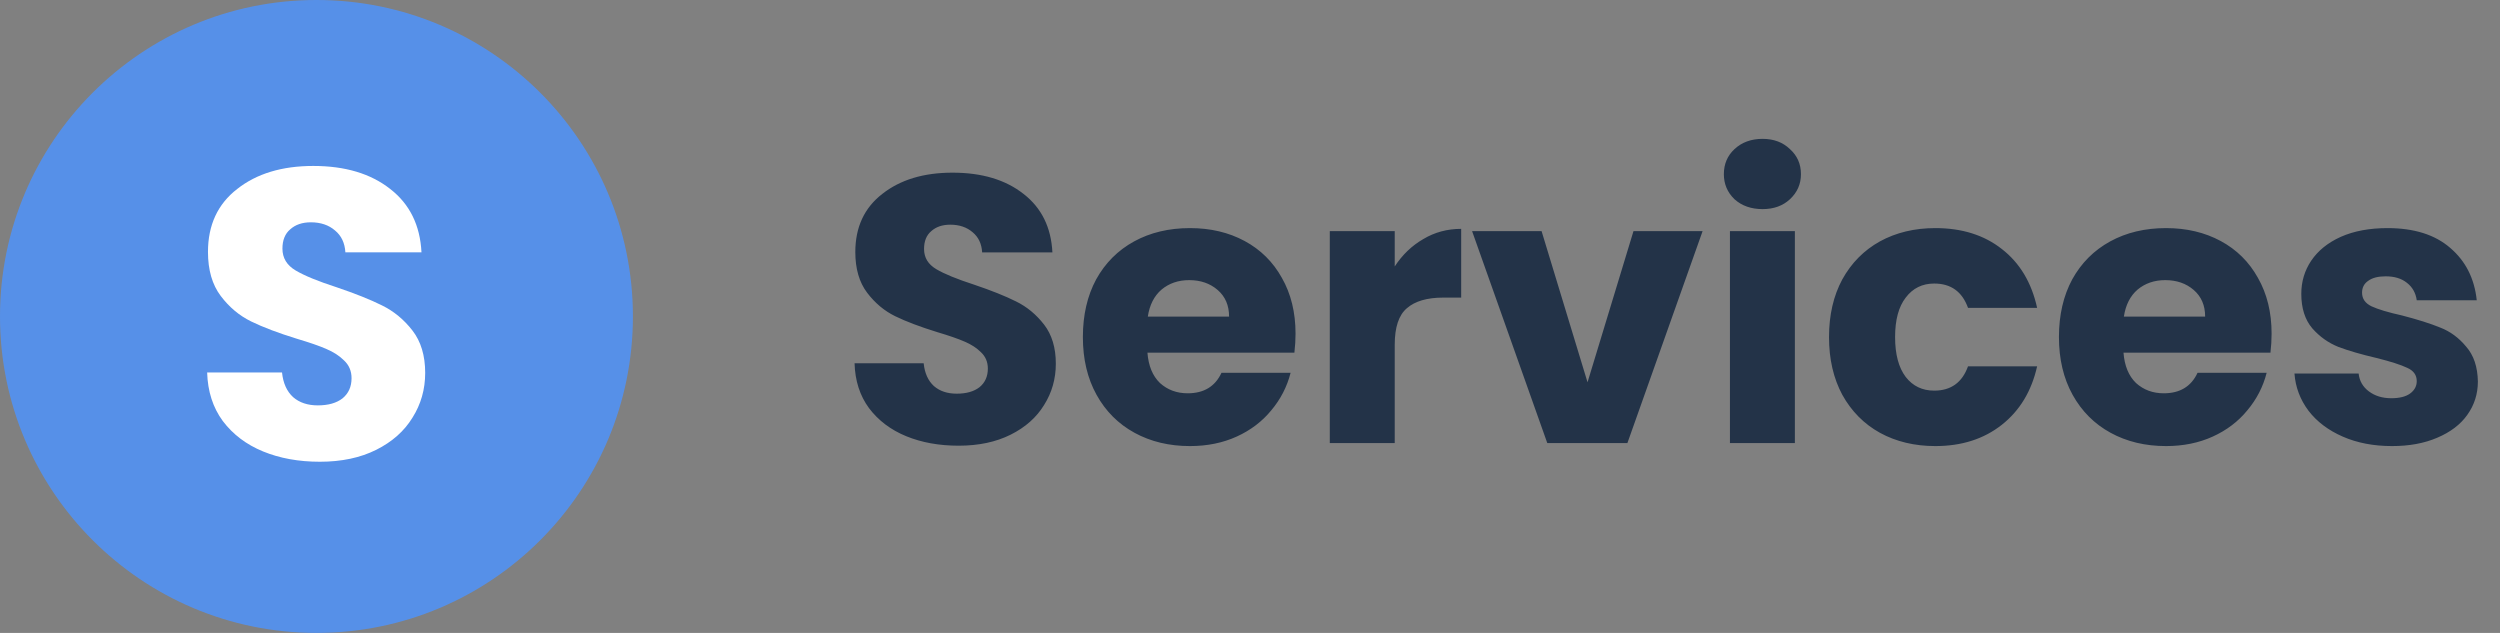 <svg width="158" height="40" viewBox="0 0 158 40" fill="none" xmlns="http://www.w3.org/2000/svg">
<rect x="0" y="0" width="158" height="40" fill="#808080" stroke="none"/>
<path d="M60.584 28.168C59.352 28.168 58.248 27.968 57.272 27.568C56.296 27.168 55.512 26.576 54.92 25.792C54.344 25.008 54.04 24.064 54.008 22.96H58.376C58.44 23.584 58.656 24.064 59.024 24.4C59.392 24.72 59.872 24.88 60.464 24.88C61.072 24.88 61.552 24.744 61.904 24.472C62.256 24.184 62.432 23.792 62.432 23.296C62.432 22.88 62.288 22.536 62 22.264C61.728 21.992 61.384 21.768 60.968 21.592C60.568 21.416 59.992 21.216 59.24 20.992C58.152 20.656 57.264 20.32 56.576 19.984C55.888 19.648 55.296 19.152 54.8 18.496C54.304 17.84 54.056 16.984 54.056 15.928C54.056 14.36 54.624 13.136 55.76 12.256C56.896 11.36 58.376 10.912 60.2 10.912C62.056 10.912 63.552 11.36 64.688 12.256C65.824 13.136 66.432 14.368 66.512 15.952H62.072C62.04 15.408 61.84 14.984 61.472 14.68C61.104 14.36 60.632 14.2 60.056 14.2C59.56 14.2 59.16 14.336 58.856 14.608C58.552 14.864 58.4 15.24 58.4 15.736C58.4 16.28 58.656 16.704 59.168 17.008C59.68 17.312 60.48 17.64 61.568 17.992C62.656 18.36 63.536 18.712 64.208 19.048C64.896 19.384 65.488 19.872 65.984 20.512C66.48 21.152 66.728 21.976 66.728 22.984C66.728 23.944 66.48 24.816 65.984 25.6C65.504 26.384 64.8 27.008 63.872 27.472C62.944 27.936 61.848 28.168 60.584 28.168ZM81.878 21.088C81.878 21.472 81.854 21.872 81.806 22.288H72.518C72.582 23.12 72.846 23.76 73.31 24.208C73.79 24.64 74.374 24.856 75.062 24.856C76.086 24.856 76.798 24.424 77.198 23.56H81.566C81.342 24.44 80.934 25.232 80.342 25.936C79.766 26.64 79.038 27.192 78.158 27.592C77.278 27.992 76.294 28.192 75.206 28.192C73.894 28.192 72.726 27.912 71.702 27.352C70.678 26.792 69.878 25.992 69.302 24.952C68.726 23.912 68.438 22.696 68.438 21.304C68.438 19.912 68.718 18.696 69.278 17.656C69.854 16.616 70.654 15.816 71.678 15.256C72.702 14.696 73.878 14.416 75.206 14.416C76.502 14.416 77.654 14.688 78.662 15.232C79.67 15.776 80.454 16.552 81.014 17.56C81.59 18.568 81.878 19.744 81.878 21.088ZM77.678 20.008C77.678 19.304 77.438 18.744 76.958 18.328C76.478 17.912 75.878 17.704 75.158 17.704C74.47 17.704 73.886 17.904 73.406 18.304C72.942 18.704 72.654 19.272 72.542 20.008H77.678ZM88.147 16.84C88.627 16.104 89.227 15.528 89.947 15.112C90.667 14.68 91.467 14.464 92.347 14.464V18.808H91.219C90.195 18.808 89.427 19.032 88.915 19.48C88.403 19.912 88.147 20.68 88.147 21.784V28H84.043V14.608H88.147V16.84ZM100.332 24.16L103.236 14.608H107.604L102.852 28H97.788L93.036 14.608H97.428L100.332 24.16ZM111.396 13.216C110.676 13.216 110.084 13.008 109.62 12.592C109.172 12.16 108.948 11.632 108.948 11.008C108.948 10.368 109.172 9.84 109.62 9.424C110.084 8.992 110.676 8.776 111.396 8.776C112.1 8.776 112.676 8.992 113.124 9.424C113.588 9.84 113.82 10.368 113.82 11.008C113.82 11.632 113.588 12.16 113.124 12.592C112.676 13.008 112.1 13.216 111.396 13.216ZM113.436 14.608V28H109.332V14.608H113.436ZM115.594 21.304C115.594 19.912 115.874 18.696 116.434 17.656C117.01 16.616 117.802 15.816 118.81 15.256C119.834 14.696 121.002 14.416 122.314 14.416C123.994 14.416 125.394 14.856 126.514 15.736C127.65 16.616 128.394 17.856 128.746 19.456H124.378C124.01 18.432 123.298 17.92 122.242 17.92C121.49 17.92 120.89 18.216 120.442 18.808C119.994 19.384 119.77 20.216 119.77 21.304C119.77 22.392 119.994 23.232 120.442 23.824C120.89 24.4 121.49 24.688 122.242 24.688C123.298 24.688 124.01 24.176 124.378 23.152H128.746C128.394 24.72 127.65 25.952 126.514 26.848C125.378 27.744 123.978 28.192 122.314 28.192C121.002 28.192 119.834 27.912 118.81 27.352C117.802 26.792 117.01 25.992 116.434 24.952C115.874 23.912 115.594 22.696 115.594 21.304ZM143.565 21.088C143.565 21.472 143.541 21.872 143.493 22.288H134.205C134.269 23.12 134.533 23.76 134.997 24.208C135.477 24.64 136.061 24.856 136.749 24.856C137.773 24.856 138.485 24.424 138.885 23.56H143.253C143.029 24.44 142.621 25.232 142.029 25.936C141.453 26.64 140.725 27.192 139.845 27.592C138.965 27.992 137.981 28.192 136.893 28.192C135.581 28.192 134.413 27.912 133.389 27.352C132.365 26.792 131.565 25.992 130.989 24.952C130.413 23.912 130.125 22.696 130.125 21.304C130.125 19.912 130.405 18.696 130.965 17.656C131.541 16.616 132.341 15.816 133.365 15.256C134.389 14.696 135.565 14.416 136.893 14.416C138.189 14.416 139.341 14.688 140.349 15.232C141.357 15.776 142.141 16.552 142.701 17.56C143.277 18.568 143.565 19.744 143.565 21.088ZM139.365 20.008C139.365 19.304 139.125 18.744 138.645 18.328C138.165 17.912 137.565 17.704 136.845 17.704C136.157 17.704 135.573 17.904 135.093 18.304C134.629 18.704 134.341 19.272 134.229 20.008H139.365ZM151.178 28.192C150.01 28.192 148.97 27.992 148.058 27.592C147.146 27.192 146.426 26.648 145.898 25.96C145.37 25.256 145.074 24.472 145.01 23.608H149.066C149.114 24.072 149.33 24.448 149.714 24.736C150.098 25.024 150.57 25.168 151.13 25.168C151.642 25.168 152.034 25.072 152.306 24.88C152.594 24.672 152.738 24.408 152.738 24.088C152.738 23.704 152.538 23.424 152.138 23.248C151.738 23.056 151.09 22.848 150.194 22.624C149.234 22.4 148.434 22.168 147.794 21.928C147.154 21.672 146.602 21.28 146.138 20.752C145.674 20.208 145.442 19.48 145.442 18.568C145.442 17.8 145.65 17.104 146.066 16.48C146.498 15.84 147.122 15.336 147.938 14.968C148.77 14.6 149.754 14.416 150.89 14.416C152.57 14.416 153.89 14.832 154.85 15.664C155.826 16.496 156.386 17.6 156.53 18.976H152.738C152.674 18.512 152.466 18.144 152.114 17.872C151.778 17.6 151.33 17.464 150.77 17.464C150.29 17.464 149.922 17.56 149.666 17.752C149.41 17.928 149.282 18.176 149.282 18.496C149.282 18.88 149.482 19.168 149.882 19.36C150.298 19.552 150.938 19.744 151.802 19.936C152.794 20.192 153.602 20.448 154.226 20.704C154.85 20.944 155.394 21.344 155.858 21.904C156.338 22.448 156.586 23.184 156.602 24.112C156.602 24.896 156.378 25.6 155.93 26.224C155.498 26.832 154.866 27.312 154.034 27.664C153.218 28.016 152.266 28.192 151.178 28.192Z" fill="#233348"/>
<circle cx="20" cy="20" r="20" fill="#5690E8"/>
<path d="M20.216 29.182C18.881 29.182 17.685 28.965 16.628 28.532C15.571 28.099 14.721 27.457 14.08 26.608C13.456 25.759 13.127 24.736 13.092 23.54H17.824C17.893 24.216 18.127 24.736 18.526 25.1C18.925 25.447 19.445 25.62 20.086 25.62C20.745 25.62 21.265 25.473 21.646 25.178C22.027 24.866 22.218 24.441 22.218 23.904C22.218 23.453 22.062 23.081 21.75 22.786C21.455 22.491 21.083 22.249 20.632 22.058C20.199 21.867 19.575 21.651 18.76 21.408C17.581 21.044 16.619 20.68 15.874 20.316C15.129 19.952 14.487 19.415 13.95 18.704C13.413 17.993 13.144 17.066 13.144 15.922C13.144 14.223 13.759 12.897 14.99 11.944C16.221 10.973 17.824 10.488 19.8 10.488C21.811 10.488 23.431 10.973 24.662 11.944C25.893 12.897 26.551 14.232 26.638 15.948H21.828C21.793 15.359 21.577 14.899 21.178 14.57C20.779 14.223 20.268 14.05 19.644 14.05C19.107 14.05 18.673 14.197 18.344 14.492C18.015 14.769 17.85 15.177 17.85 15.714C17.85 16.303 18.127 16.763 18.682 17.092C19.237 17.421 20.103 17.777 21.282 18.158C22.461 18.557 23.414 18.938 24.142 19.302C24.887 19.666 25.529 20.195 26.066 20.888C26.603 21.581 26.872 22.474 26.872 23.566C26.872 24.606 26.603 25.551 26.066 26.4C25.546 27.249 24.783 27.925 23.778 28.428C22.773 28.931 21.585 29.182 20.216 29.182Z" fill="white"/>
</svg>
